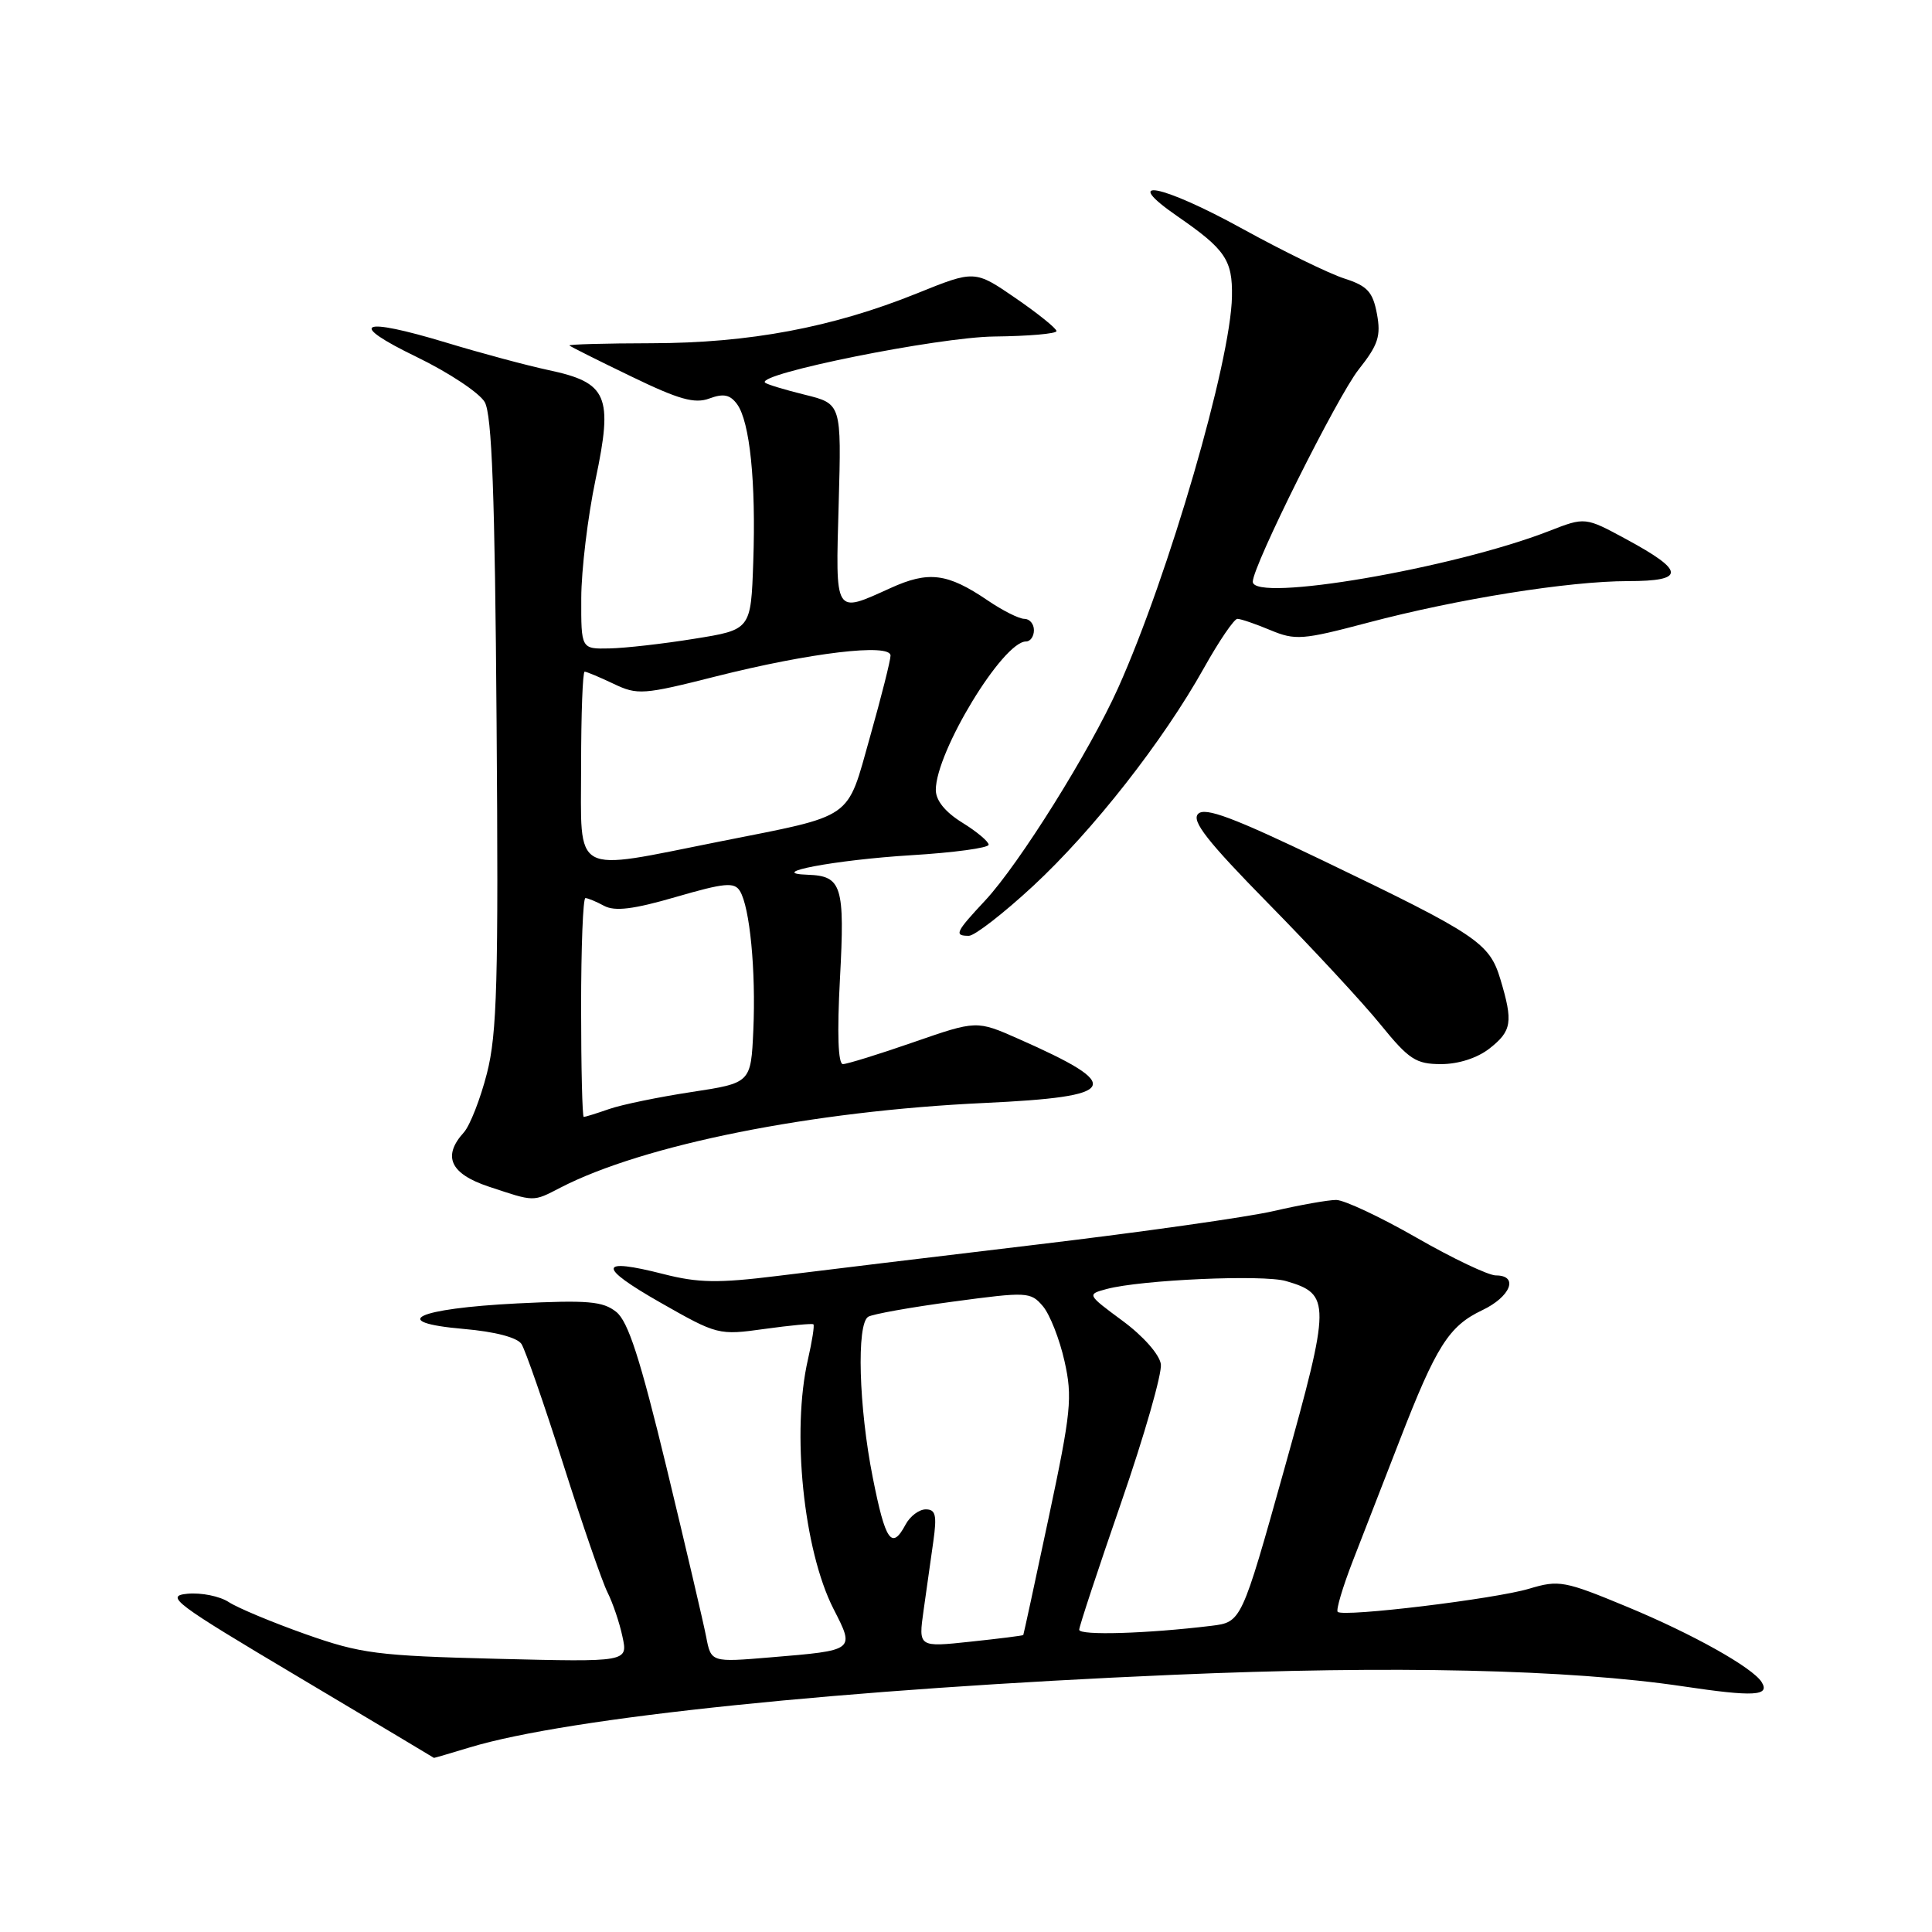 <?xml version="1.0" encoding="UTF-8" standalone="no"?>
<!DOCTYPE svg PUBLIC "-//W3C//DTD SVG 1.1//EN" "http://www.w3.org/Graphics/SVG/1.1/DTD/svg11.dtd" >
<svg xmlns="http://www.w3.org/2000/svg" xmlns:xlink="http://www.w3.org/1999/xlink" version="1.1" viewBox="0 0 256 256">
 <g >
 <path fill="currentColor"
d=" M 62.25 231.54 C 75.34 227.57 111.83 223.80 155.50 221.92 C 184.50 220.67 207.94 221.20 223.02 223.45 C 232.39 224.85 234.57 224.73 233.43 222.89 C 232.24 220.97 224.33 216.53 215.65 212.93 C 207.30 209.46 206.56 209.33 202.63 210.51 C 198.12 211.87 177.97 214.31 177.25 213.58 C 177.01 213.34 177.91 210.30 179.26 206.82 C 180.61 203.34 183.40 196.15 185.47 190.84 C 190.31 178.35 191.99 175.71 196.38 173.62 C 200.17 171.83 201.29 169.00 198.21 169.00 C 197.22 169.00 192.49 166.75 187.70 164.00 C 182.90 161.25 178.11 159.00 177.05 159.00 C 175.99 159.00 172.28 159.66 168.81 160.46 C 165.34 161.27 151.25 163.26 137.50 164.90 C 123.75 166.54 108.22 168.42 103.00 169.07 C 95.15 170.04 92.53 170.00 87.91 168.82 C 79.26 166.61 79.12 167.82 87.49 172.59 C 95.06 176.90 95.22 176.94 101.32 176.09 C 104.72 175.62 107.63 175.34 107.78 175.48 C 107.94 175.62 107.61 177.71 107.06 180.12 C 104.86 189.66 106.47 205.38 110.44 213.18 C 113.28 218.73 113.35 218.67 102.08 219.61 C 94.22 220.27 94.22 220.27 93.57 216.88 C 93.21 215.02 90.85 204.95 88.33 194.50 C 84.82 180.00 83.24 175.10 81.65 173.83 C 79.88 172.42 77.89 172.25 68.53 172.71 C 55.13 173.39 51.30 175.21 61.43 176.09 C 65.60 176.45 68.53 177.22 69.10 178.09 C 69.60 178.86 72.09 186.03 74.63 194.00 C 77.16 201.97 79.80 209.62 80.50 211.00 C 81.19 212.38 82.09 215.01 82.48 216.87 C 83.21 220.23 83.21 220.23 65.85 219.80 C 49.99 219.40 47.81 219.12 40.50 216.54 C 36.10 214.98 31.52 213.07 30.32 212.29 C 29.12 211.50 26.66 211.01 24.84 211.18 C 21.82 211.47 23.05 212.40 39.52 222.19 C 49.41 228.08 57.50 232.91 57.50 232.93 C 57.50 232.96 59.64 232.33 62.25 231.54 Z  M 74.24 157.38 C 85.26 151.68 107.61 147.21 130.42 146.15 C 148.37 145.31 149.12 143.91 134.95 137.65 C 129.41 135.20 129.41 135.20 121.04 138.10 C 116.44 139.70 112.23 141.00 111.69 141.00 C 111.05 141.00 110.91 136.91 111.30 129.66 C 111.96 117.38 111.55 116.07 107.05 115.91 C 101.23 115.72 110.64 113.94 120.75 113.32 C 126.39 112.98 131.00 112.35 131.00 111.93 C 131.00 111.51 129.43 110.19 127.50 109.00 C 125.24 107.60 124.00 106.07 124.00 104.67 C 124.00 99.63 132.89 85.00 135.95 85.00 C 136.53 85.00 137.00 84.33 137.00 83.50 C 137.00 82.67 136.43 82.00 135.73 82.00 C 135.03 82.00 132.84 80.90 130.86 79.55 C 125.54 75.94 123.05 75.62 117.98 77.93 C 110.51 81.31 110.71 81.64 111.13 66.75 C 111.50 53.50 111.50 53.50 106.63 52.30 C 103.95 51.64 101.59 50.92 101.37 50.70 C 100.19 49.53 124.32 44.67 131.74 44.59 C 136.28 44.54 139.99 44.22 139.99 43.87 C 140.00 43.53 137.56 41.56 134.58 39.51 C 129.16 35.78 129.16 35.78 121.49 38.88 C 110.30 43.39 99.30 45.46 86.33 45.48 C 80.19 45.49 75.29 45.63 75.45 45.78 C 75.60 45.93 79.28 47.78 83.64 49.88 C 89.95 52.94 92.04 53.53 94.00 52.80 C 95.87 52.11 96.74 52.29 97.67 53.56 C 99.36 55.88 100.18 63.89 99.81 74.47 C 99.50 83.44 99.50 83.44 92.00 84.64 C 87.88 85.31 82.81 85.88 80.75 85.92 C 77.00 86.00 77.00 86.00 77.02 79.25 C 77.03 75.54 77.88 68.48 78.91 63.56 C 81.26 52.43 80.51 50.70 72.68 49.04 C 69.83 48.43 63.75 46.80 59.17 45.41 C 47.67 41.93 45.89 42.79 55.23 47.31 C 59.48 49.37 63.53 52.06 64.23 53.28 C 65.18 54.95 65.58 65.51 65.80 95.77 C 66.06 129.95 65.87 136.98 64.52 142.23 C 63.65 145.63 62.27 149.14 61.47 150.04 C 58.59 153.21 59.65 155.53 64.75 157.23 C 70.89 159.27 70.58 159.27 74.24 157.38 Z  M 197.37 138.93 C 200.33 136.60 200.51 135.43 198.81 129.76 C 197.36 124.93 195.74 123.85 175.22 113.99 C 163.41 108.32 159.68 106.92 158.76 107.84 C 157.84 108.76 159.96 111.47 168.11 119.77 C 173.91 125.67 180.58 132.86 182.92 135.75 C 186.70 140.40 187.62 141.00 190.96 141.00 C 193.26 141.00 195.76 140.19 197.37 138.93 Z  M 136.87 117.42 C 144.85 110.02 154.08 98.25 159.53 88.51 C 161.53 84.93 163.53 82.00 163.96 82.00 C 164.40 82.00 166.36 82.67 168.32 83.49 C 171.63 84.87 172.58 84.80 181.20 82.52 C 193.18 79.35 207.83 77.01 215.72 77.00 C 223.36 77.00 223.30 75.67 215.49 71.45 C 210.04 68.50 210.04 68.50 205.27 70.36 C 192.58 75.31 166.00 79.86 166.00 77.08 C 166.00 74.98 177.20 52.54 180.03 48.96 C 182.62 45.69 183.00 44.53 182.45 41.58 C 181.90 38.67 181.19 37.89 178.15 36.91 C 176.14 36.27 170.06 33.30 164.64 30.32 C 153.87 24.39 148.30 23.33 156.06 28.69 C 162.36 33.04 163.33 34.46 163.24 39.29 C 163.10 47.89 154.86 76.22 148.16 91.15 C 144.40 99.53 135.05 114.48 130.55 119.31 C 126.60 123.54 126.39 124.00 128.38 124.00 C 129.14 124.00 132.96 121.04 136.87 117.42 Z  M 122.38 213.38 C 122.76 210.70 123.34 206.59 123.67 204.25 C 124.16 200.77 123.98 200.00 122.67 200.00 C 121.79 200.00 120.59 200.90 120.00 202.00 C 118.16 205.45 117.32 204.25 115.64 195.75 C 113.79 186.44 113.48 175.44 115.04 174.48 C 115.60 174.13 120.67 173.22 126.29 172.47 C 136.12 171.15 136.56 171.17 138.19 173.08 C 139.11 174.17 140.40 177.44 141.05 180.35 C 142.13 185.14 141.93 187.09 138.96 201.07 C 137.16 209.56 135.64 216.57 135.59 216.65 C 135.54 216.73 132.39 217.13 128.60 217.53 C 121.69 218.27 121.69 218.27 122.38 213.38 Z  M 143.00 215.95 C 143.00 215.51 145.51 207.91 148.57 199.07 C 151.63 190.23 153.99 181.99 153.82 180.76 C 153.64 179.48 151.48 177.03 148.75 175.02 C 144.02 171.52 144.01 171.51 146.64 170.80 C 151.21 169.58 167.38 168.86 170.41 169.75 C 176.36 171.48 176.35 172.58 170.16 194.72 C 164.50 214.94 164.50 214.94 160.50 215.43 C 152.06 216.46 143.00 216.74 143.00 215.95 Z  M 77.00 133.50 C 77.00 125.53 77.25 119.00 77.57 119.00 C 77.88 119.00 79.00 119.46 80.05 120.03 C 81.48 120.79 83.94 120.49 89.57 118.85 C 96.01 116.98 97.30 116.86 98.04 118.06 C 99.36 120.20 100.17 128.64 99.82 136.50 C 99.50 143.50 99.50 143.50 91.62 144.70 C 87.29 145.36 82.38 146.37 80.72 146.95 C 79.06 147.53 77.54 148.00 77.35 148.00 C 77.16 148.00 77.00 141.47 77.00 133.50 Z  M 77.00 101.50 C 77.00 94.62 77.21 89.00 77.47 89.00 C 77.72 89.00 79.44 89.72 81.29 90.60 C 84.47 92.12 85.21 92.07 94.89 89.62 C 107.34 86.48 118.00 85.21 118.00 86.87 C 118.00 87.50 116.78 92.33 115.29 97.61 C 112.13 108.80 113.39 107.92 95.30 111.52 C 75.55 115.45 77.00 116.25 77.00 101.50 Z "/>
</g>
</svg>